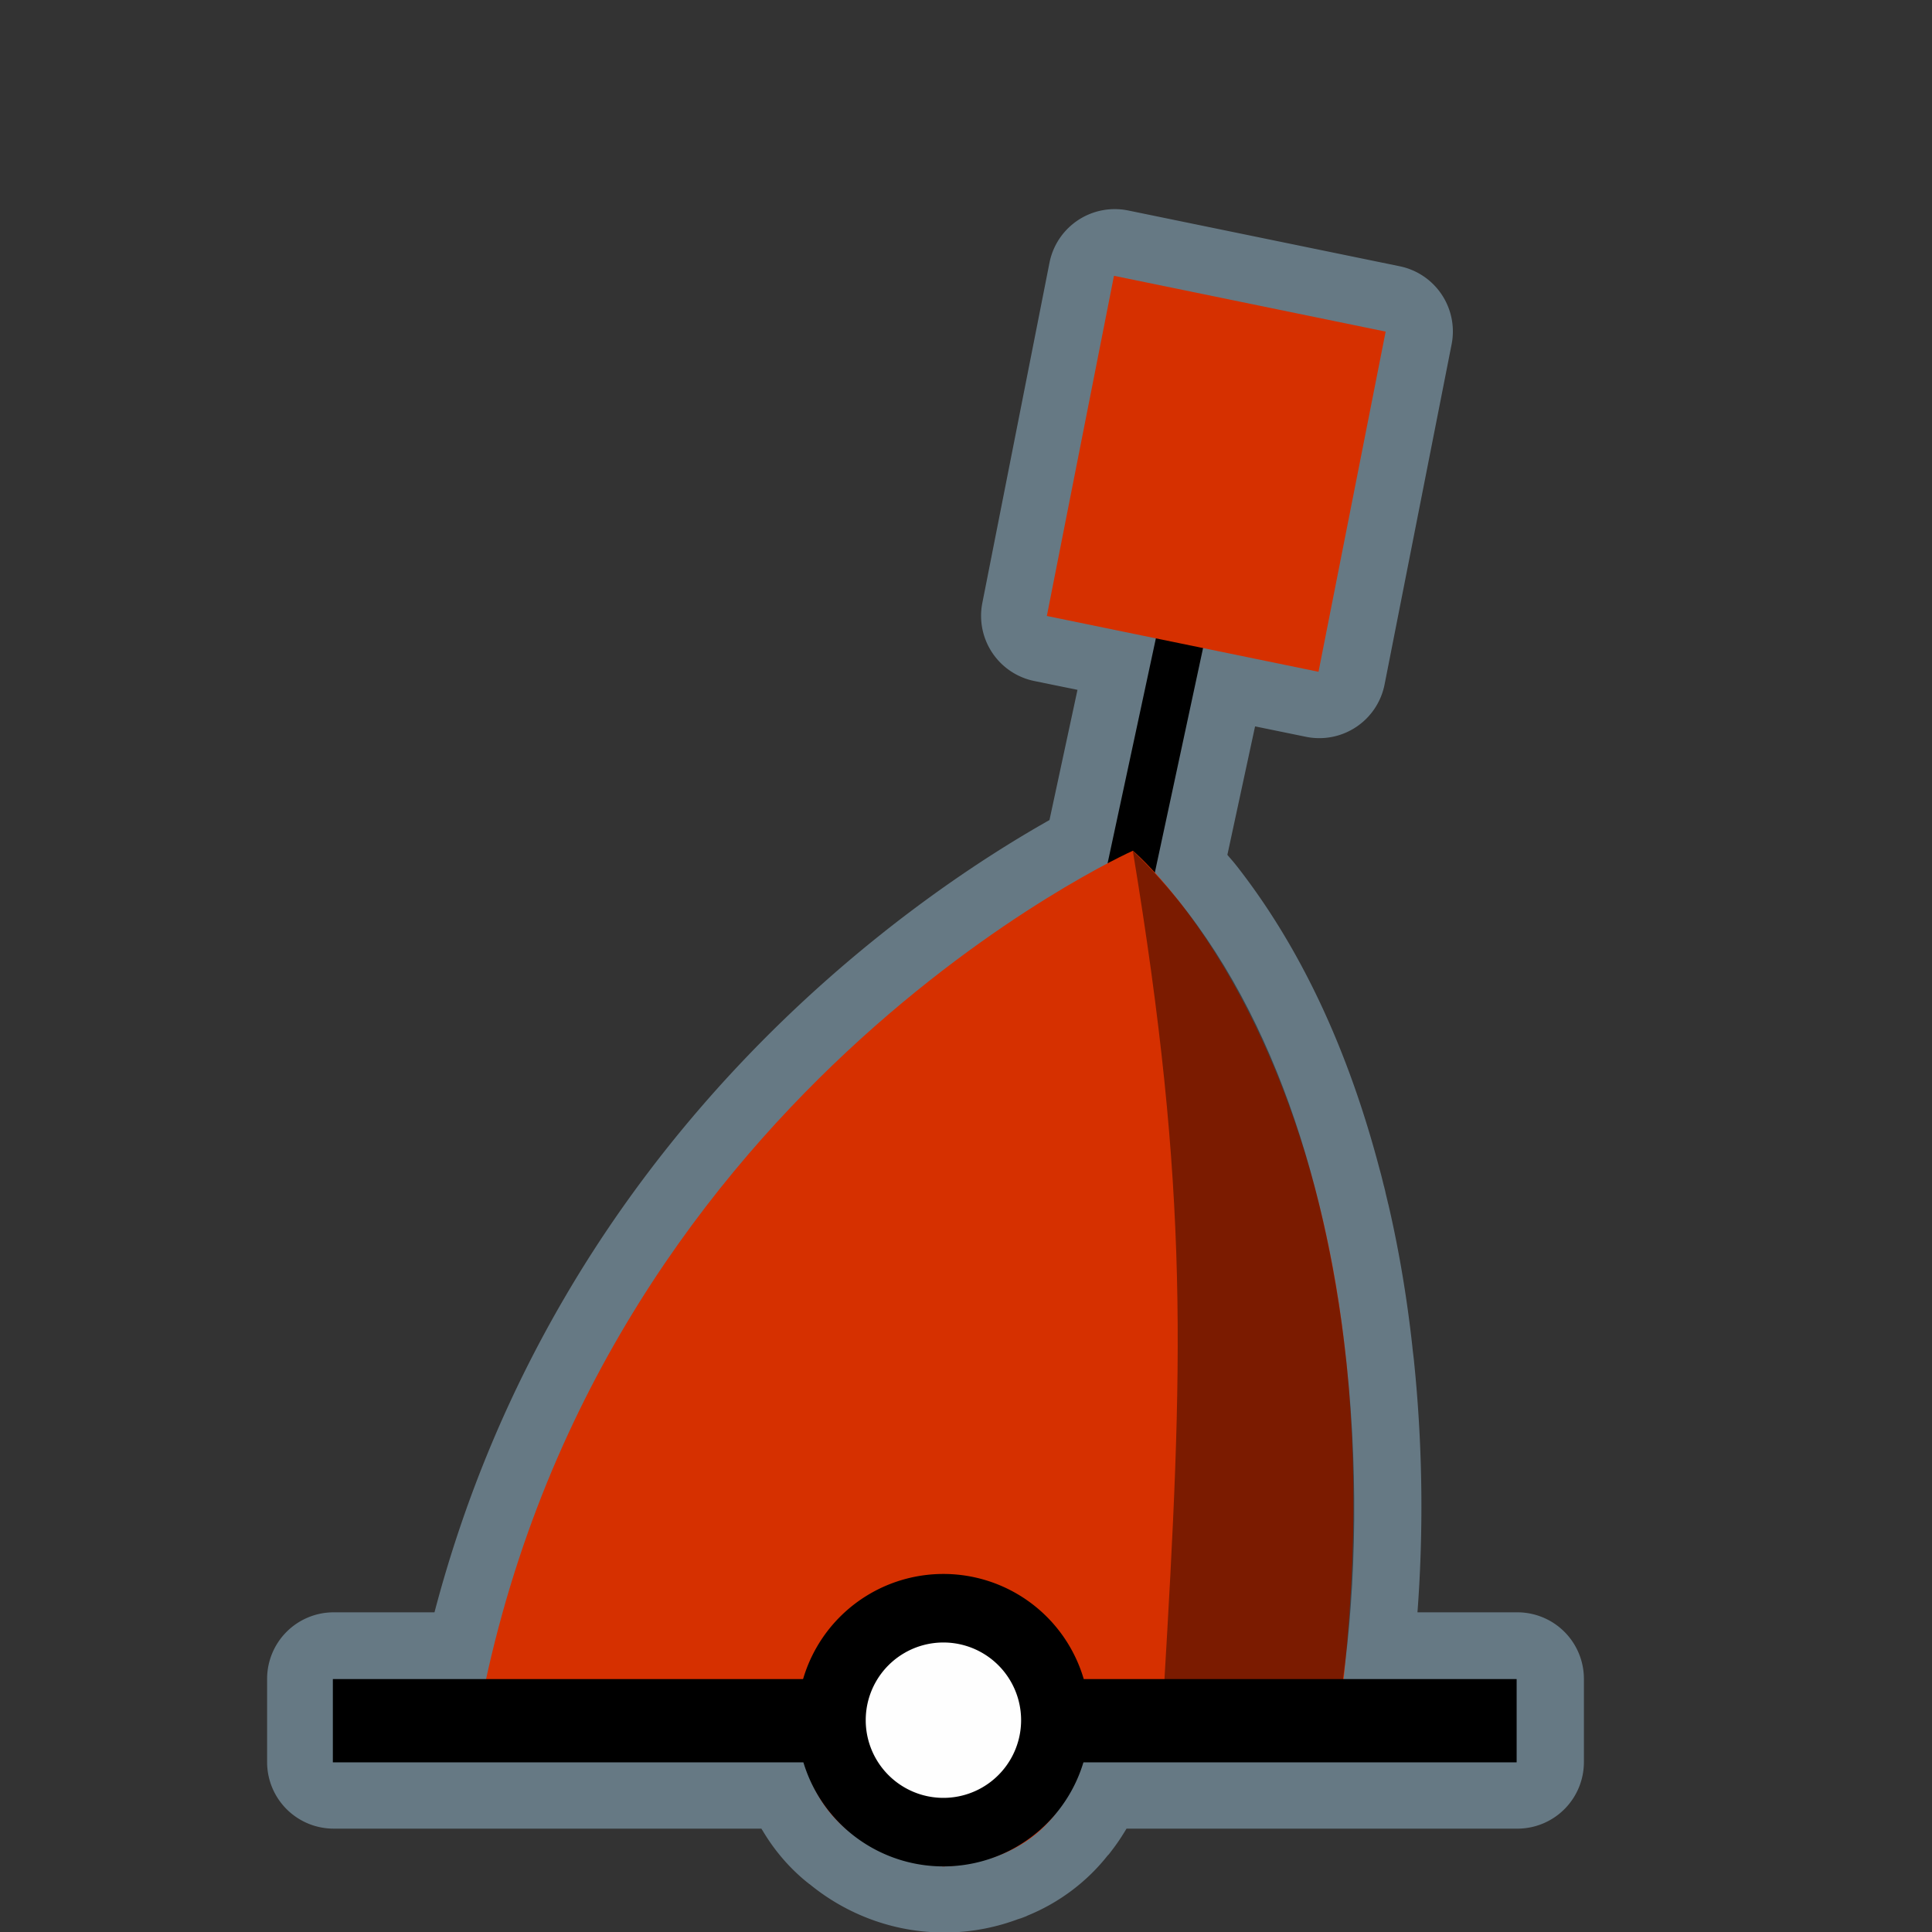 <?xml version="1.0" encoding="UTF-8" standalone="no"?>
<svg
   xmlns:dc="http://purl.org/dc/elements/1.1/"
   xmlns:cc="http://creativecommons.org/ns#"
   xmlns:rdf="http://www.w3.org/1999/02/22-rdf-syntax-ns#"
   xmlns:svg="http://www.w3.org/2000/svg"
   xmlns="http://www.w3.org/2000/svg"
   xmlns:sodipodi="http://sodipodi.sourceforge.net/DTD/sodipodi-0.dtd"
   xmlns:inkscape="http://www.inkscape.org/namespaces/inkscape"
   width="580"
   height="580"
   id="svg2"
   version="1.1"
   inkscape:version="0.48.4 r9939"
   sodipodi:docname="buoy_lateral_red_conical_tmconeup.svg">
  <rect width="100%" height="100%" fill="#333333" stroke="none"/>
  <defs
     id="defs13">
    <inkscape:path-effect
       effect="gears"
       id="path-effect3774"
       is_visible="true"
       teeth="6"
       phi="-1.2" />
    <inkscape:path-effect
       effect="bend_path"
       id="path-effect3772"
       is_visible="false"
       bendpath="m 95.79,316.512 c 144.429,-206.425 223.313,-11.743 339.548,0"
       prop_scale="1.19"
       scale_y_rel="false"
       vertical="false"
       bendpath-nodetypes="cc" />
  </defs>
  <sodipodi:namedview
     pagecolor="#ffffff"
     bordercolor="#666666"
     borderopacity="1"
     objecttolerance="10"
     gridtolerance="10"
     guidetolerance="10"
     inkscape:pageopacity="0"
     inkscape:pageshadow="2"
     inkscape:window-width="1280"
     inkscape:window-height="995"
     id="namedview11"
     showgrid="false"
     inkscape:zoom="0.8137931"
     inkscape:cx="316.76051"
     inkscape:cy="461.07025"
     inkscape:window-x="0"
     inkscape:window-y="0"
     inkscape:window-maximized="1"
     inkscape:current-layer="svg2" />
  <path
     sodipodi:type="inkscape:offset"
     inkscape:radius="19.971947"
     inkscape:original="M 334.65625 82.75 L 314.5 184.875 L 347.21875 191.59375 L 332.71875 259.125 C 301.15958 275.72619 180.19468 348.50107 146.15625 504 L 100.15625 504 L 100.15625 529 L 241.40625 529 C 242.44434 532.41308 243.892 535.64437 245.6875 538.65625 C 245.699 538.67675 245.70725 538.69835 245.71875 538.71875 C 245.78175 538.82398 245.84244 538.92658 245.90625 539.03125 C 248.26488 543.12469 251.31823 546.80376 255.28125 549.90625 C 262.84574 556.26619 272.55952 560.17486 283.125 560.25 C 283.2197 560.2623 283.31116 560.26925 283.40625 560.28125 C 283.62869 560.26795 283.84202 560.23395 284.0625 560.21875 C 289.37281 560.14315 294.44897 559.10714 299.15625 557.28125 C 299.60028 557.12365 300.03642 556.95014 300.46875 556.78125 C 300.49885 556.76845 300.5325 556.7628 300.5625 556.75 C 307.59386 553.98522 313.05779 549.72128 317.25 544.21875 C 317.35356 544.09344 317.4603 543.97021 317.5625 543.84375 C 317.6018 543.79085 317.6485 543.74059 317.6875 543.6875 C 321.13824 539.37782 323.79635 534.39584 325.4375 529 L 455.53125 529 L 455.53125 504 L 403.5625 504 C 403.7498 502.26892 403.92525 500.55435 404.09375 498.84375 C 407.16515 473.94462 407.9426 442.90081 404.625 410.6875 C 404.6011 410.44454 404.55565 410.21107 404.53125 409.96875 C 404.41995 408.90664 404.3078 407.84567 404.1875 406.78125 C 402.5738 391.98356 400.2081 378.40143 397.3125 365.96875 C 397.0515 364.83116 396.773 363.69742 396.5 362.5625 C 396.366 362.01472 396.22965 361.48066 396.09375 360.9375 C 395.78745 359.69246 395.47725 358.4598 395.15625 357.21875 C 395.04235 356.78631 394.9277 356.36691 394.8125 355.9375 C 386.7374 325.24735 374.0828 295.92847 355.4375 272.15625 C 352.1939 267.90227 349.2859 264.50756 346.90625 261.90625 L 361.40625 194.5 L 396.0625 201.625 L 416.1875 99.5 L 334.65625 82.75 z "
     style="font-size:medium;font-style:normal;font-variant:normal;font-weight:normal;font-stretch:normal;text-indent:0;text-align:start;text-decoration:none;line-height:normal;letter-spacing:normal;word-spacing:normal;text-transform:none;direction:ltr;block-progression:tb;writing-mode:lr-tb;text-anchor:start;baseline-shift:baseline;opacity:0.426;color:#000000;fill:#acd8f3;fill-opacity:1;fill-rule:nonzero;stroke:#a35151;stroke-width:0;stroke-linecap:round;stroke-linejoin:miter;stroke-miterlimit:4;stroke-opacity:1;stroke-dasharray:none;stroke-dashoffset:0;marker:none;visibility:visible;display:inline;overflow:visible;enable-background:accumulate;font-family:Sans;-inkscape-font-specification:Sans"
     id="path4194"
     d="M 334.719,62.781 A 19.974,19.974 0 0 0 315.062,78.875 L 294.906,181 a 19.974,19.974 0 0 0 15.562,23.438 l 13,2.656 -8.406,39.094 c -40.743,22.966 -146.973,94.582 -184.625,237.844 l -30.281,0 A 19.974,19.974 0 0 0 80.188,504 l 0,25 a 19.974,19.974 0 0 0 19.969,19.969 l 128.438,0 c 0.001,0.002 -0.002,0.028 0,0.031 0.03,0.052 0.064,0.105 0.094,0.156 0.046,0.078 0.063,0.129 0.156,0.281 l 0.031,0 c 3.366,5.726 7.889,11.193 13.562,15.75 0.046,0.039 0.11,0.055 0.156,0.094 0.134,0.107 0.24,0.238 0.375,0.344 L 243,565.594 c 10.353,8.516 23.554,13.923 37.906,14.5 0.168,0.007 0.332,0.026 0.5,0.031 a 19.974,19.974 0 0 0 3.188,0.094 c 1.487,-0.089 1.78,-0.127 0.844,-0.062 l 0,-0.031 c 7.142,-0.226 14.028,-1.652 20.406,-4.062 l 0,0.031 c 0.182,-0.065 0.215,-0.097 0.375,-0.156 0.062,-0.023 0.098,-0.009 0.156,-0.031 0.548,-0.205 1.119,-0.431 1.375,-0.531 a 19.974,19.974 0 0 0 0.125,-0.031 c 0.109,-0.043 0.204,-0.113 0.312,-0.156 0.031,-0.012 0.063,-0.019 0.094,-0.031 -2.955,1.257 -2.912,1.265 0.125,-0.031 l 0,-0.031 c 9.77,-3.955 18.119,-10.406 24.219,-18.188 l 0.031,0.031 c -0.093,0.113 0.049,-0.051 0.438,-0.531 a 19.974,19.974 0 0 0 0.188,-0.25 c 0.107,-0.133 0.207,-0.272 0.312,-0.406 -0.866,1.166 -0.795,1.087 0.188,-0.25 1.615,-2.071 3.052,-4.268 4.406,-6.531 l 117.344,0 A 19.974,19.974 0 0 0 475.5,529 l 0,-25 a 19.974,19.974 0 0 0 -19.969,-19.969 l -30,0 c 1.719,-22.768 1.727,-48.494 -1.031,-75.312 -0.012,-0.12 0.011,0.041 0,-0.062 -0.117,-1.156 -0.181,-1.555 -0.094,-0.688 a 19.974,19.974 0 0 0 0,-0.094 c -0.109,-1.044 -0.248,-2.125 -0.375,-3.25 -0.003,-0.032 0.003,-0.062 0,-0.094 -1.696,-15.518 -4.184,-29.854 -7.25,-43.031 -0.006,-0.025 -0.026,-0.038 -0.031,-0.062 -0.301,-1.307 -0.591,-2.478 -0.844,-3.531 a 19.974,19.974 0 0 0 0,-0.094 c -0.159,-0.649 -0.288,-1.186 -0.406,-1.656 -0.005,-0.022 -0.026,-0.04 -0.031,-0.062 -0.318,-1.291 -0.632,-2.572 -0.969,-3.875 a 19.974,19.974 0 0 0 -0.031,-0.094 c -0.135,-0.511 -0.248,-0.927 -0.344,-1.281 -0.008,-0.032 -0.023,-0.062 -0.031,-0.094 -8.566,-32.517 -22.029,-64.19 -42.781,-90.719 -0.059,-0.077 -0.098,-0.111 -0.156,-0.188 -1.005,-1.314 -1.738,-2.043 -2.688,-3.219 l 8.312,-38.562 15.25,3.125 a 19.974,19.974 0 0 0 23.625,-15.688 l 20.125,-102.125 a 19.974,19.974 0 0 0 -15.562,-23.438 l -81.531,-16.75 a 19.974,19.974 0 0 0 -3.969,-0.406 z" />
  <path
     style="font-size:medium;font-style:normal;font-variant:normal;font-weight:normal;font-stretch:normal;text-indent:0;text-align:start;text-decoration:none;line-height:normal;letter-spacing:normal;word-spacing:normal;text-transform:none;direction:ltr;block-progression:tb;writing-mode:lr-tb;text-anchor:start;baseline-shift:baseline;color:#000000;fill:#000000;fill-opacity:1;stroke:#a35151;stroke-width:0;stroke-linecap:round;stroke-linejoin:miter;stroke-miterlimit:4;stroke-opacity:1;stroke-dasharray:none;marker:none;visibility:visible;display:inline;overflow:visible;enable-background:accumulate;font-family:Sans;-inkscape-font-specification:Sans"
     d="m 349.489,180.048 -72.949,339.845 14.063,3.252 72.979,-339.845 z"
     id="path3761"
     inkscape:connector-curvature="0"
     sodipodi:nodetypes="ccccc" />
  <path
     style="color:#000000;fill:#d63000;fill-opacity:1;fill-rule:nonzero;stroke:none;marker:none;visibility:visible;display:inline;overflow:visible;enable-background:accumulate"
     d="m 340.108,255.388 c 0,0 -163.315,73.093 -197.077,263.268 l 96.344,0.438 c 2.857,21.006 13.24,37.363 43.812,41.25 27.075,-1.62 39.637,-17.235 43.812,-40.938 l 74.446,0.281 C 427.566,328.615 340.108,255.388 340.108,255.388 z"
     id="path3822"
     inkscape:connector-curvature="0"
     sodipodi:nodetypes="ccccccc" />
  <path
     style="fill:none;stroke:#000000;stroke-width:25;stroke-linecap:butt;stroke-linejoin:miter;stroke-opacity:1;stroke-miterlimit:4;stroke-dasharray:none"
     d="m 99.924,516.57 355.381,0"
     id="path3759"
     inkscape:connector-curvature="0" />
  <path
     sodipodi:type="arc"
     style="color:#000000;fill:#fefefe;fill-opacity:1;stroke:#000000;stroke-width:25;stroke-linecap:round;stroke-linejoin:round;stroke-miterlimit:10;stroke-opacity:1;stroke-dasharray:none;stroke-dashoffset:0;marker:none;visibility:visible;display:inline;overflow:visible;enable-background:accumulate"
     id="path3759-1"
     sodipodi:cx="210.27438"
     sodipodi:cy="76.036606"
     sodipodi:rx="40.838413"
     sodipodi:ry="40.838413"
     d="m 251.113,76.037 a 40.838,40.838 0 1 1 -81.677,0 40.838,40.838 0 1 1 81.677,0 z"
     transform="matrix(0.823,0,0,0.823,110.165,453.832)" />
  <path
     style="opacity:0.426;color:#000000;fill:#000000;fill-opacity:1;fill-rule:nonzero;stroke:#a35151;stroke-width:0;stroke-linecap:round;stroke-linejoin:miter;stroke-miterlimit:4;stroke-opacity:1;stroke-dashoffset:0;marker:none;visibility:visible;display:inline;overflow:visible;enable-background:accumulate"
     d="m 340.086,255.455 c 37.809,36.059 56.396,92.097 63.251,146.059 4.808,37.847 3.789,74.727 -0.179,102.74 l -53.807,3.78 c 5.935,-99.88 7.749,-149.371 -9.264,-252.579 z"
     id="rect3050"
     inkscape:connector-curvature="0"
     sodipodi:nodetypes="csccc" />
  <path
     style="color:#000000;fill:#d63000;fill-opacity:1;fill-rule:nonzero;stroke:none;stroke-width:1;marker:none;visibility:visible;display:inline;overflow:visible;enable-background:accumulate"
     d="m 334.423,82.798 81.557,16.754 -20.152,102.121 -81.557,-16.754 z"
     id="rect4026"
     inkscape:connector-curvature="0"
     sodipodi:nodetypes="ccccc" />
</svg>
